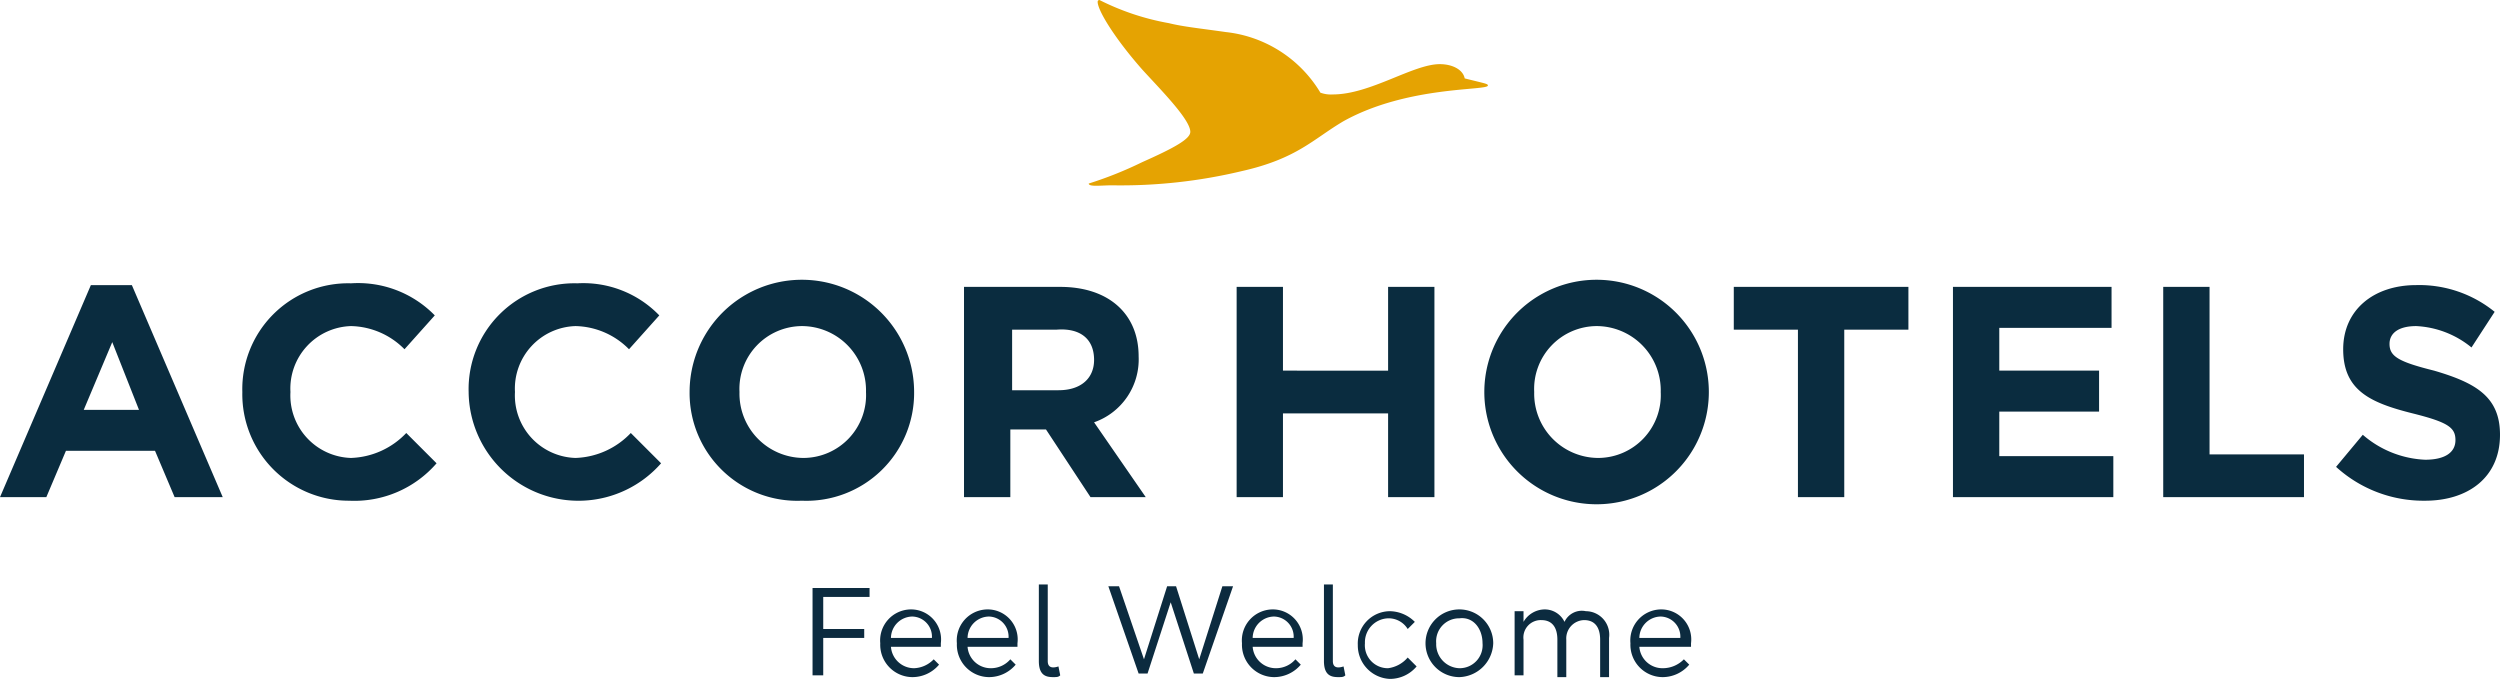 <svg xmlns="http://www.w3.org/2000/svg" width="140.3" height="38.1" viewBox="0 0 140.3 38.1">
  <g id="Accor_logo" transform="translate(-4.7 -56.5)">
    <g id="Сгруппировать_52" data-name="Сгруппировать 52">
      <path id="Контур_131" data-name="Контур 131" d="M17.2,84.4,12.1,72.5H9.8L4.7,84.4H7.3l1.1-2.6h5l1.1,2.6Zm-4.7-4.9H9.4L11,75.7l1.5,3.8Zm16.7,3-1.7-1.7a4.483,4.483,0,0,1-3.1,1.4A3.508,3.508,0,0,1,21,78.5h0a3.508,3.508,0,0,1,3.4-3.7,4.335,4.335,0,0,1,3,1.3l1.7-1.9a6.009,6.009,0,0,0-4.7-1.8,5.939,5.939,0,0,0-6.1,6.1h0a5.977,5.977,0,0,0,6,6.1,6.1,6.1,0,0,0,4.9-2.1m12.6,0-1.7-1.7A4.483,4.483,0,0,1,37,82.2a3.508,3.508,0,0,1-3.4-3.7h0A3.508,3.508,0,0,1,37,74.8a4.335,4.335,0,0,1,3,1.3l1.7-1.9a5.927,5.927,0,0,0-4.6-1.8A5.939,5.939,0,0,0,31,78.5h0a6.164,6.164,0,0,0,10.8,4m14.2-4h0a6.3,6.3,0,0,0-12.6,0h0a6.048,6.048,0,0,0,6.3,6.1A6.048,6.048,0,0,0,56,78.5m-2.7,0a3.525,3.525,0,0,1-3.5,3.7,3.607,3.607,0,0,1-3.6-3.7h0a3.525,3.525,0,0,1,3.5-3.7,3.607,3.607,0,0,1,3.6,3.7ZM69,84.4l-2.9-4.2a3.738,3.738,0,0,0,2.5-3.7h0c0-2.4-1.7-3.9-4.4-3.9H58.8V84.4h2.6V80.6h2l2.5,3.8H69Zm-2.9-7.7c0,1-.7,1.7-2,1.7H61.5V75H64c1.3-.1,2.1.5,2.1,1.7Z" fill="#0a2c3f"/>
      <path id="Контур_132" data-name="Контур 132" d="M65.8,66.8c0,.2.7.1,1.3.1a29.189,29.189,0,0,0,7.3-.8c3.1-.7,4-1.8,5.7-2.8,3.6-2,8.1-1.7,8.1-2,0-.1-.1-.1-1.3-.4-.1-.5-.7-.8-1.4-.8-1.5,0-3.9,1.7-6,1.7a1.7,1.7,0,0,1-.7-.1,7.081,7.081,0,0,0-5.3-3.4c-1.4-.2-2.4-.3-3.2-.5a14.111,14.111,0,0,1-3.9-1.3.1.1,0,0,0-.1.1c0,.5,1,2.1,2.5,3.8,1,1.1,2.7,2.8,2.7,3.5,0,.4-.9.9-2.7,1.7a21.469,21.469,0,0,1-3,1.2" fill="#e5a302"/>
      <path id="Контур_133" data-name="Контур 133" d="M85.2,84.4V72.6H82.6v4.7H76.7V72.6H74.1V84.4h2.6V79.7h5.9v4.7Zm15.4-5.9h0a6.3,6.3,0,0,0-12.6,0h0a6.3,6.3,0,0,0,12.6,0m-2.7,0a3.525,3.525,0,0,1-3.5,3.7,3.607,3.607,0,0,1-3.6-3.7h0a3.525,3.525,0,0,1,3.5-3.7,3.607,3.607,0,0,1,3.6,3.7ZM111.8,75V72.6H102V75h3.6v9.4h2.6V75Zm11.5,9.4V82.1h-6.4V79.6h5.6V77.3h-5.6V74.9h6.3V72.6h-8.9V84.4h9Zm10.7,0V82h-5.3V72.6h-2.6V84.4Zm11-3.5h0c0-2.1-1.3-2.9-3.7-3.6-2-.5-2.5-.8-2.5-1.5h0c0-.6.5-1,1.5-1a5.285,5.285,0,0,1,3.1,1.2l1.3-2a6.706,6.706,0,0,0-4.4-1.5c-2.4,0-4.1,1.4-4.1,3.6h0c0,2.3,1.5,3,3.9,3.6,2,.5,2.4.8,2.4,1.5h0c0,.7-.6,1.1-1.7,1.1a5.705,5.705,0,0,1-3.5-1.4l-1.5,1.8a7.28,7.28,0,0,0,5,1.9c2.4,0,4.2-1.3,4.2-3.7" fill="#0a2c3f"/>
    </g>
    <g id="Сгруппировать_53" data-name="Сгруппировать 53">
      <path id="Контур_134" data-name="Контур 134" d="M99.6,92.8v-.2a1.686,1.686,0,0,0-1.7-1.9,1.74,1.74,0,0,0-1.7,1.9A1.817,1.817,0,0,0,98,94.5a1.955,1.955,0,0,0,1.5-.7l-.3-.3A1.656,1.656,0,0,1,98,94a1.3,1.3,0,0,1-1.3-1.2Zm-2.9-.5a1.216,1.216,0,0,1,1.2-1.2A1.131,1.131,0,0,1,99,92.3Zm-17.2-3H79v4.3c0,.8.4.9.8.9.2,0,.3,0,.4-.1l-.1-.5c-.3.1-.6.1-.6-.3V89.3Zm-1.7,3.5v-.2a1.686,1.686,0,0,0-1.7-1.9,1.74,1.74,0,0,0-1.7,1.9,1.817,1.817,0,0,0,1.8,1.9,1.955,1.955,0,0,0,1.5-.7l-.3-.3a1.433,1.433,0,0,1-1.1.5A1.3,1.3,0,0,1,75,92.8h2.8ZM75,92.3a1.216,1.216,0,0,1,1.2-1.2,1.131,1.131,0,0,1,1.1,1.2Zm-13.2.5v-.2a1.686,1.686,0,0,0-1.7-1.9,1.74,1.74,0,0,0-1.7,1.9,1.817,1.817,0,0,0,1.8,1.9,1.955,1.955,0,0,0,1.5-.7l-.3-.3a1.433,1.433,0,0,1-1.1.5A1.3,1.3,0,0,1,59,92.8h2.8Zm-8.3-3.3H50.3v4.9h.6V92.3h2.3v-.5H50.9V90h2.6v-.5Zm4,3.3v-.2a1.686,1.686,0,0,0-1.7-1.9,1.74,1.74,0,0,0-1.7,1.9,1.817,1.817,0,0,0,1.8,1.9,1.955,1.955,0,0,0,1.5-.7l-.3-.3A1.606,1.606,0,0,1,56,94a1.3,1.3,0,0,1-1.3-1.2Zm-2.8-.5a1.216,1.216,0,0,1,1.2-1.2A1.131,1.131,0,0,1,57,92.3Zm4.3,0a1.216,1.216,0,0,1,1.2-1.2,1.131,1.131,0,0,1,1.1,1.2Zm4.5-3H63v4.3c0,.8.4.9.8.9.2,0,.3,0,.4-.1l-.1-.5c-.3.1-.6.1-.6-.3Zm5.4,4.2-1.4-4.1h-.6l1.7,4.9h.5l1.3-4,1.3,4h.5l1.7-4.9h-.6L72,93.5l-1.3-4.1h-.5Zm14.8-.1a1.738,1.738,0,0,1-1.1.6,1.288,1.288,0,0,1-1.3-1.4,1.347,1.347,0,0,1,1.3-1.4,1.255,1.255,0,0,1,1.1.6l.4-.4a2.026,2.026,0,0,0-1.4-.6,1.815,1.815,0,0,0-1.8,1.9,1.88,1.88,0,0,0,1.8,1.9,1.955,1.955,0,0,0,1.5-.7Zm4.8-.8a1.9,1.9,0,1,0-1.9,1.9,1.965,1.965,0,0,0,1.9-1.9m-.6,0A1.288,1.288,0,0,1,86.6,94a1.347,1.347,0,0,1-1.3-1.4,1.288,1.288,0,0,1,1.3-1.4c.8-.1,1.3.6,1.3,1.4m4.6-1.2a1.23,1.23,0,0,0-1.1-.7,1.387,1.387,0,0,0-1.2.7v-.6h-.5v3.6h.5v-2a.975.975,0,0,1,1-1.1c.6,0,.9.4.9,1.1v2.1h.5V92.4a1.029,1.029,0,0,1,1-1.1c.6,0,.9.4.9,1.1v2.1H95V92.3a1.321,1.321,0,0,0-1.3-1.5,1.071,1.071,0,0,0-1.2.6" fill="#0c2b3f"/>
    </g>
  </g>
</svg>

